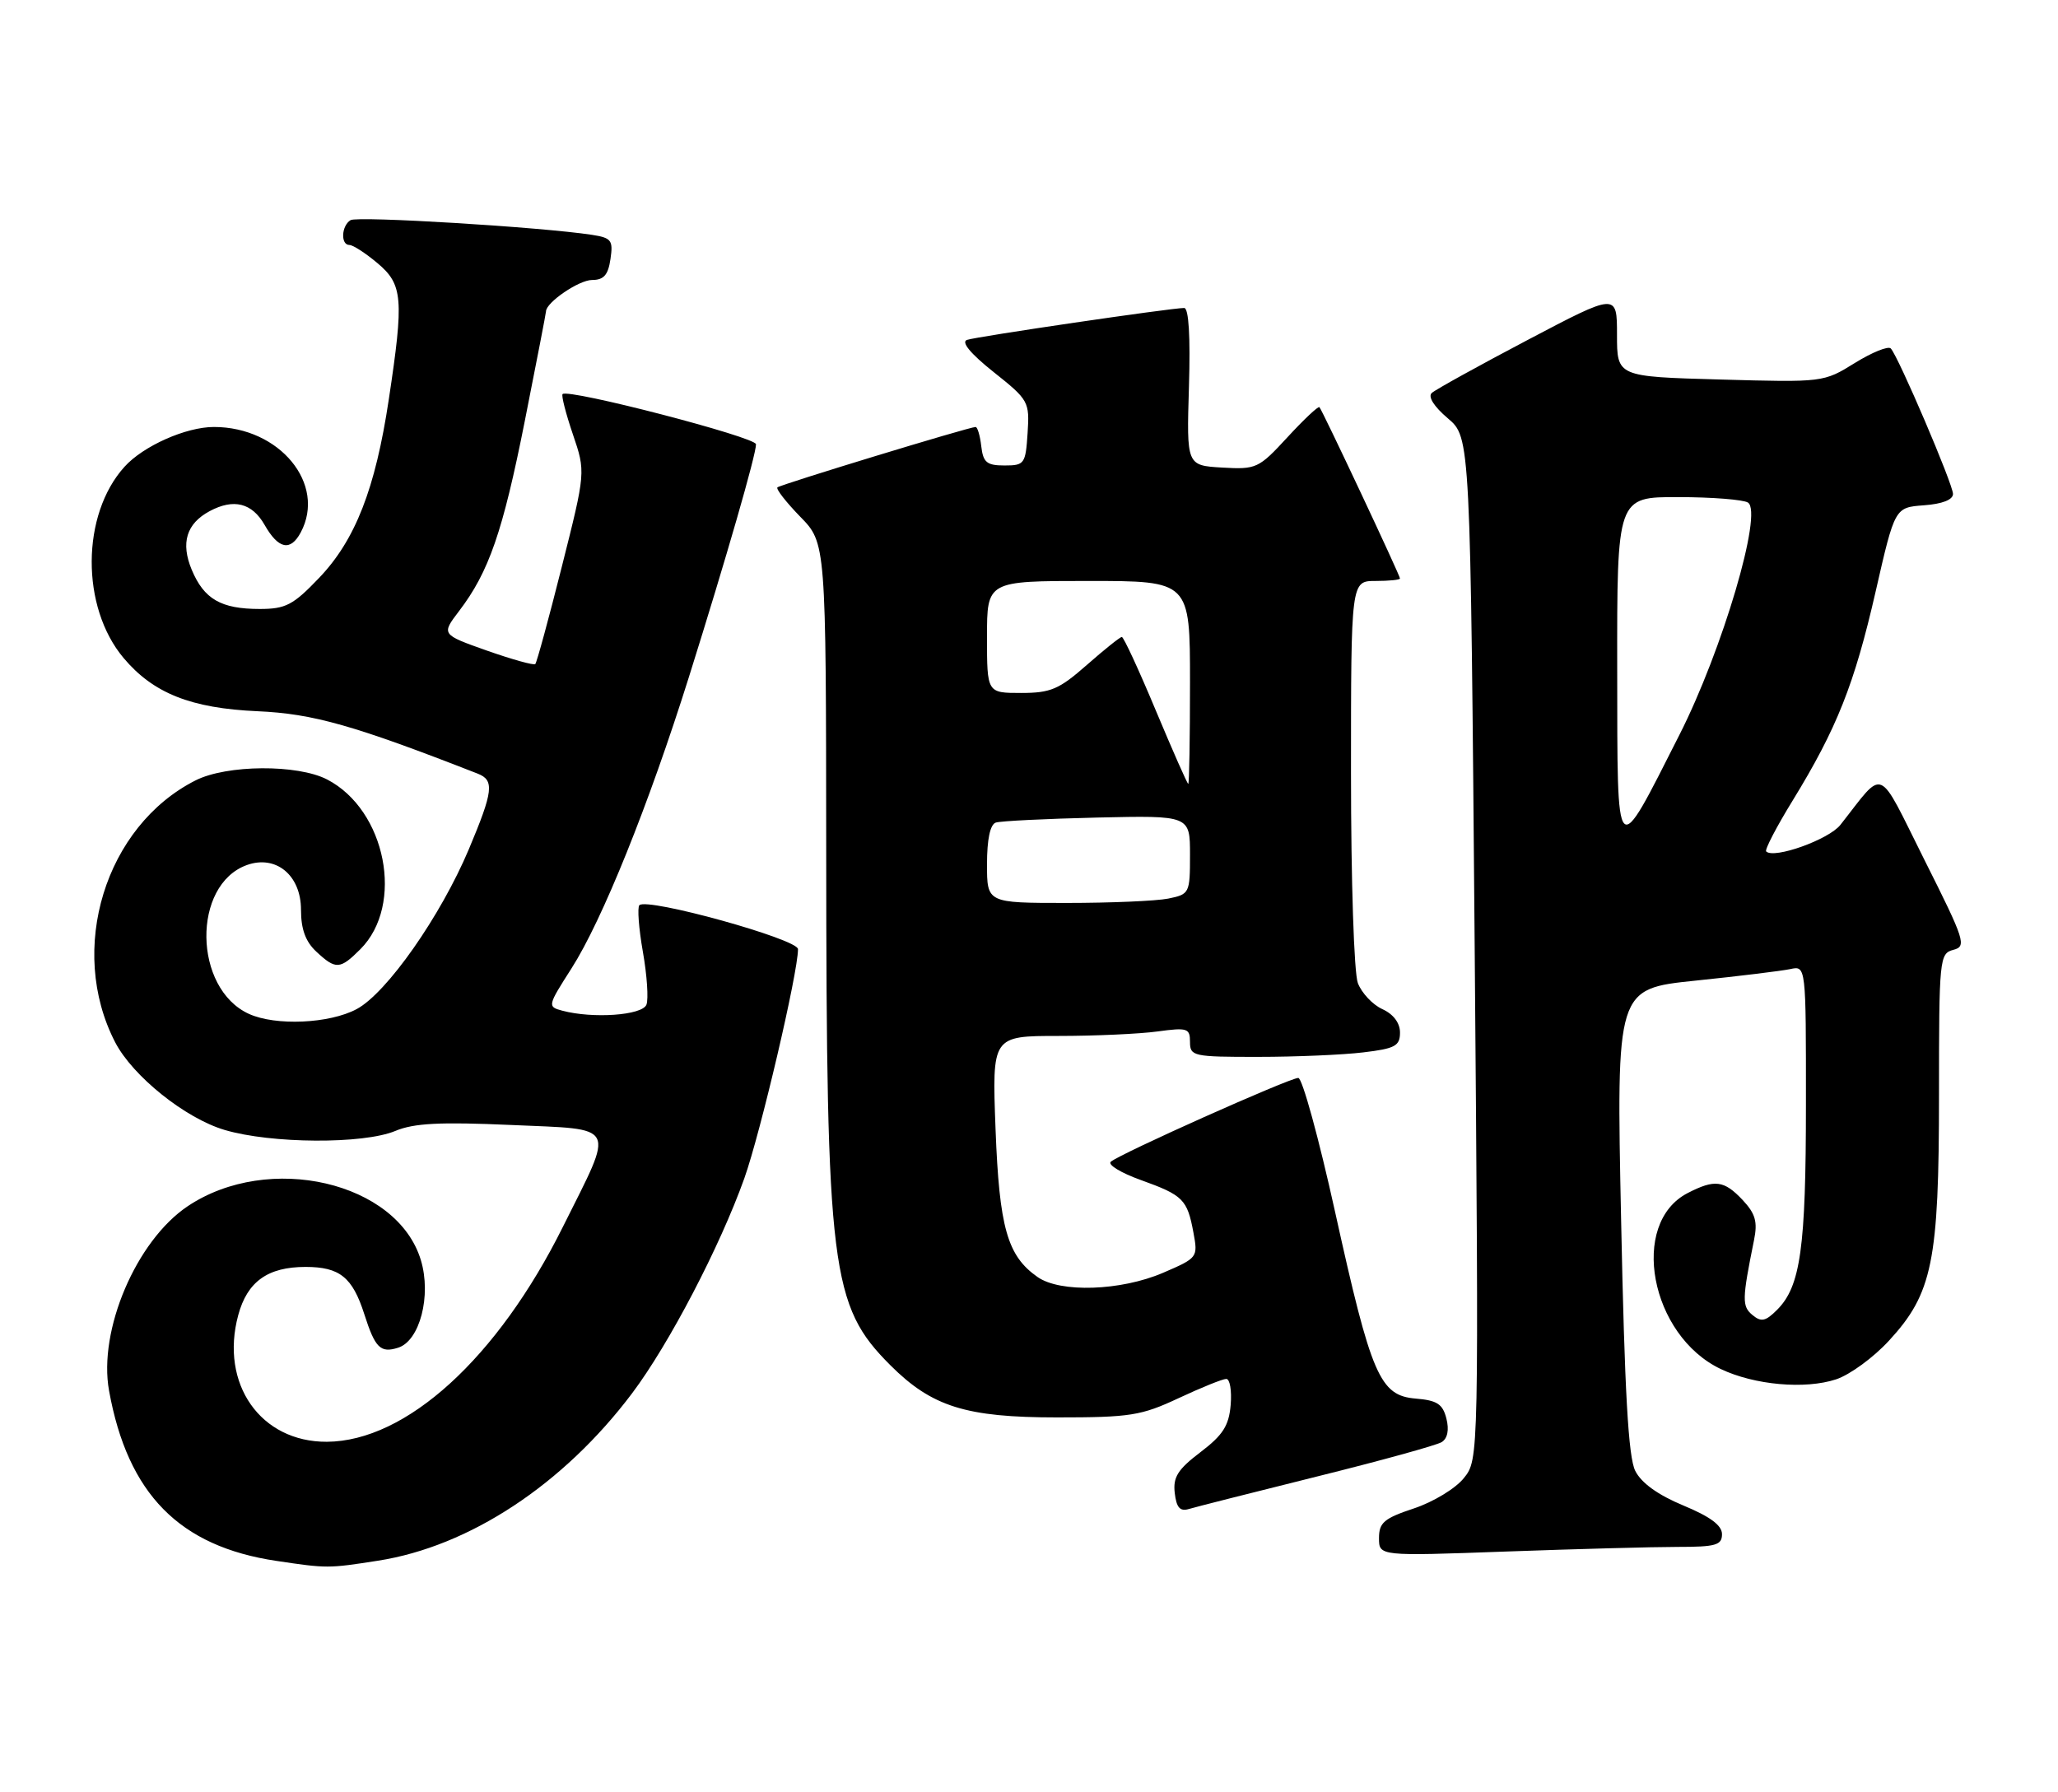 <?xml version="1.0" encoding="UTF-8" standalone="no"?>
<!DOCTYPE svg PUBLIC "-//W3C//DTD SVG 1.1//EN" "http://www.w3.org/Graphics/SVG/1.1/DTD/svg11.dtd" >
<svg xmlns="http://www.w3.org/2000/svg" xmlns:xlink="http://www.w3.org/1999/xlink" version="1.1" viewBox="0 0 294 256">
 <g >
 <path fill="currentColor"
d=" M 54.00 222.97 C 67.07 220.93 80.51 212.07 90.31 199.04 C 95.58 192.03 102.84 178.12 106.33 168.35 C 108.63 161.90 114.00 138.99 114.00 135.60 C 114.00 134.17 92.46 128.20 91.34 129.32 C 91.03 129.64 91.25 132.64 91.84 135.98 C 92.43 139.33 92.66 142.73 92.35 143.53 C 91.76 145.06 84.69 145.56 80.32 144.39 C 78.19 143.82 78.22 143.70 81.63 138.37 C 86.03 131.49 92.67 115.00 98.42 96.71 C 103.80 79.57 108.00 64.99 108.00 63.47 C 108.00 62.45 81.18 55.49 80.37 56.30 C 80.17 56.50 80.83 59.08 81.84 62.05 C 83.67 67.43 83.67 67.43 80.26 80.96 C 78.39 88.40 76.68 94.65 76.47 94.87 C 76.26 95.08 73.15 94.21 69.56 92.95 C 63.04 90.64 63.04 90.64 65.58 87.30 C 69.84 81.72 71.83 75.97 74.98 60.10 C 76.64 51.74 78.00 44.71 78.00 44.49 C 78.00 43.21 82.71 40.00 84.58 40.00 C 86.25 40.00 86.88 39.29 87.21 37.01 C 87.61 34.32 87.34 33.98 84.57 33.55 C 77.35 32.44 51.08 30.84 50.08 31.45 C 48.76 32.26 48.64 35.00 49.92 35.00 C 50.43 35.00 52.23 36.17 53.92 37.59 C 57.55 40.64 57.72 42.66 55.54 57.08 C 53.62 69.84 50.75 77.18 45.56 82.59 C 41.88 86.44 40.81 87.00 37.11 87.00 C 31.57 87.00 29.15 85.60 27.39 81.40 C 25.79 77.56 26.63 74.80 29.96 73.02 C 33.38 71.19 36.01 71.85 37.80 74.99 C 39.77 78.45 41.49 78.81 42.96 76.07 C 46.66 69.16 39.94 61.00 30.56 61.00 C 26.57 61.00 20.47 63.71 17.79 66.68 C 11.59 73.53 11.53 86.73 17.66 94.01 C 21.90 99.05 27.29 101.19 36.79 101.61 C 44.74 101.96 50.58 103.62 68.25 110.53 C 70.65 111.47 70.47 113.02 66.98 121.32 C 62.95 130.88 55.26 141.86 50.96 144.16 C 47.07 146.25 39.38 146.59 35.56 144.85 C 27.60 141.22 27.41 126.40 35.28 123.58 C 39.44 122.10 43.00 125.05 43.00 129.98 C 43.00 132.75 43.65 134.53 45.19 135.96 C 47.97 138.55 48.57 138.52 51.48 135.61 C 57.81 129.28 55.15 115.72 46.73 111.36 C 42.50 109.17 32.39 109.24 27.94 111.49 C 15.02 118.02 9.60 135.66 16.45 148.90 C 18.95 153.74 26.47 159.77 32.09 161.43 C 38.72 163.40 51.92 163.48 56.48 161.57 C 59.13 160.46 62.86 160.27 73.02 160.72 C 88.39 161.41 87.85 160.35 80.43 175.24 C 71.09 194.02 58.04 205.91 46.70 205.98 C 37.22 206.03 31.39 197.71 34.03 187.90 C 35.32 183.10 38.25 181.00 43.65 181.00 C 48.53 181.00 50.35 182.47 52.04 187.74 C 53.59 192.59 54.35 193.34 56.88 192.54 C 59.97 191.56 61.65 185.11 60.13 180.05 C 56.77 168.84 38.38 164.58 26.81 172.33 C 19.46 177.26 14.01 190.05 15.58 198.69 C 18.25 213.44 25.63 220.94 39.50 223.00 C 46.73 224.08 46.88 224.08 54.00 222.97 Z  M 239.66 221.00 C 245.12 221.00 246.00 220.75 246.00 219.18 C 246.00 217.92 244.31 216.67 240.47 215.08 C 236.86 213.58 234.48 211.87 233.61 210.14 C 232.62 208.19 232.09 198.86 231.59 174.38 C 230.90 141.27 230.90 141.27 242.20 140.10 C 248.42 139.46 254.51 138.71 255.75 138.45 C 258.00 137.96 258.00 137.96 257.99 157.73 C 257.99 178.33 257.22 183.78 253.87 187.13 C 252.22 188.78 251.60 188.91 250.35 187.87 C 248.84 186.62 248.86 185.65 250.57 177.19 C 251.11 174.55 250.78 173.40 248.95 171.44 C 246.29 168.62 244.97 168.45 241.09 170.45 C 232.72 174.78 235.74 190.80 245.83 195.59 C 250.64 197.88 257.88 198.52 262.30 197.06 C 264.25 196.42 267.65 193.94 269.85 191.54 C 276.07 184.80 277.00 180.22 277.00 156.44 C 277.00 136.92 277.07 136.22 279.05 135.70 C 280.97 135.20 280.71 134.38 274.93 122.87 C 268.06 109.15 269.35 109.69 262.91 117.85 C 261.25 119.95 253.42 122.75 252.31 121.64 C 252.08 121.41 253.78 118.13 256.10 114.36 C 262.40 104.09 264.92 97.75 267.95 84.50 C 270.69 72.50 270.69 72.50 274.84 72.19 C 277.46 72.00 279.00 71.40 279.00 70.57 C 279.00 69.19 271.24 51.03 270.12 49.79 C 269.76 49.39 267.45 50.33 264.99 51.85 C 260.51 54.63 260.46 54.63 245.75 54.22 C 231.00 53.81 231.00 53.81 231.00 47.83 C 231.00 41.85 231.00 41.85 218.25 48.56 C 211.24 52.25 205.07 55.66 204.54 56.14 C 203.96 56.67 204.85 58.08 206.83 59.76 C 210.06 62.50 210.06 62.50 210.67 135.50 C 211.27 208.50 211.27 208.50 209.12 211.17 C 207.94 212.65 204.74 214.59 201.99 215.50 C 197.72 216.92 197.00 217.53 197.00 219.74 C 197.00 222.32 197.00 222.32 215.16 221.66 C 225.15 221.30 236.17 221.00 239.66 221.00 Z  M 188.07 210.96 C 197.18 208.70 205.23 206.48 205.95 206.03 C 206.79 205.51 207.04 204.29 206.63 202.67 C 206.11 200.59 205.30 200.06 202.25 199.81 C 197.11 199.38 195.91 196.60 190.72 173.11 C 188.40 162.60 186.04 154.00 185.47 154.00 C 184.21 154.00 159.83 164.90 158.68 165.98 C 158.22 166.40 160.16 167.58 162.99 168.59 C 169.02 170.76 169.61 171.35 170.49 176.09 C 171.15 179.64 171.10 179.71 166.15 181.84 C 160.12 184.43 151.47 184.72 148.22 182.44 C 143.90 179.42 142.76 175.40 142.22 161.29 C 141.72 148.00 141.72 148.00 151.22 148.00 C 156.44 148.00 162.81 147.71 165.36 147.36 C 169.63 146.78 170.00 146.90 170.00 148.86 C 170.00 150.90 170.46 151.00 179.75 150.99 C 185.11 150.99 191.86 150.70 194.75 150.35 C 199.30 149.81 200.00 149.43 200.00 147.52 C 200.00 146.14 199.06 144.89 197.48 144.17 C 196.09 143.54 194.52 141.86 193.98 140.45 C 193.43 138.99 193.00 125.93 193.00 110.43 C 193.00 83.00 193.00 83.00 196.50 83.00 C 198.43 83.00 200.00 82.84 200.00 82.65 C 200.00 82.20 188.91 58.61 188.49 58.17 C 188.32 57.99 186.26 59.93 183.92 62.47 C 179.81 66.93 179.48 67.08 174.59 66.80 C 169.51 66.50 169.51 66.50 169.85 55.25 C 170.07 48.09 169.82 44.00 169.17 44.00 C 167.32 44.00 139.52 48.08 138.14 48.56 C 137.27 48.86 138.64 50.52 141.93 53.14 C 146.96 57.14 147.09 57.38 146.80 61.87 C 146.51 66.28 146.36 66.50 143.50 66.50 C 140.97 66.50 140.45 66.07 140.18 63.75 C 140.01 62.24 139.64 61.00 139.37 61.00 C 138.46 61.00 111.51 69.22 111.06 69.63 C 110.83 69.86 112.29 71.73 114.31 73.81 C 118.00 77.58 118.00 77.58 118.03 121.54 C 118.06 181.49 118.69 186.54 127.20 195.05 C 133.13 200.97 138.00 202.50 151.00 202.50 C 161.46 202.50 163.03 202.25 168.37 199.75 C 171.60 198.24 174.66 197.00 175.18 197.00 C 175.70 197.00 175.98 198.67 175.81 200.71 C 175.56 203.68 174.71 205.02 171.50 207.46 C 168.25 209.93 167.56 211.03 167.82 213.29 C 168.06 215.38 168.57 215.96 169.82 215.59 C 170.74 215.31 178.96 213.23 188.07 210.96 Z  M 231.03 95.75 C 231.00 71.00 231.00 71.00 239.75 71.02 C 244.56 71.02 249.05 71.38 249.71 71.80 C 251.88 73.18 246.06 92.88 239.91 105.00 C 230.68 123.20 231.07 123.60 231.03 95.75 Z  M 141.00 123.47 C 141.00 119.93 141.45 117.79 142.25 117.52 C 142.94 117.29 149.46 116.97 156.75 116.80 C 170.00 116.50 170.00 116.50 170.00 122.12 C 170.00 127.62 169.93 127.76 166.88 128.38 C 165.16 128.72 158.63 129.00 152.38 129.00 C 141.00 129.00 141.00 129.00 141.00 123.47 Z  M 165.11 101.49 C 162.70 95.72 160.52 91.00 160.26 91.00 C 160.01 91.00 157.76 92.80 155.26 95.00 C 151.29 98.49 150.10 99.00 145.86 99.00 C 141.00 99.00 141.00 99.00 141.00 91.00 C 141.00 83.00 141.00 83.00 155.50 83.00 C 170.00 83.00 170.00 83.00 170.00 97.50 C 170.00 105.47 169.89 112.00 169.75 111.99 C 169.61 111.99 167.53 107.26 165.11 101.49 Z "/>
</g>
</svg>